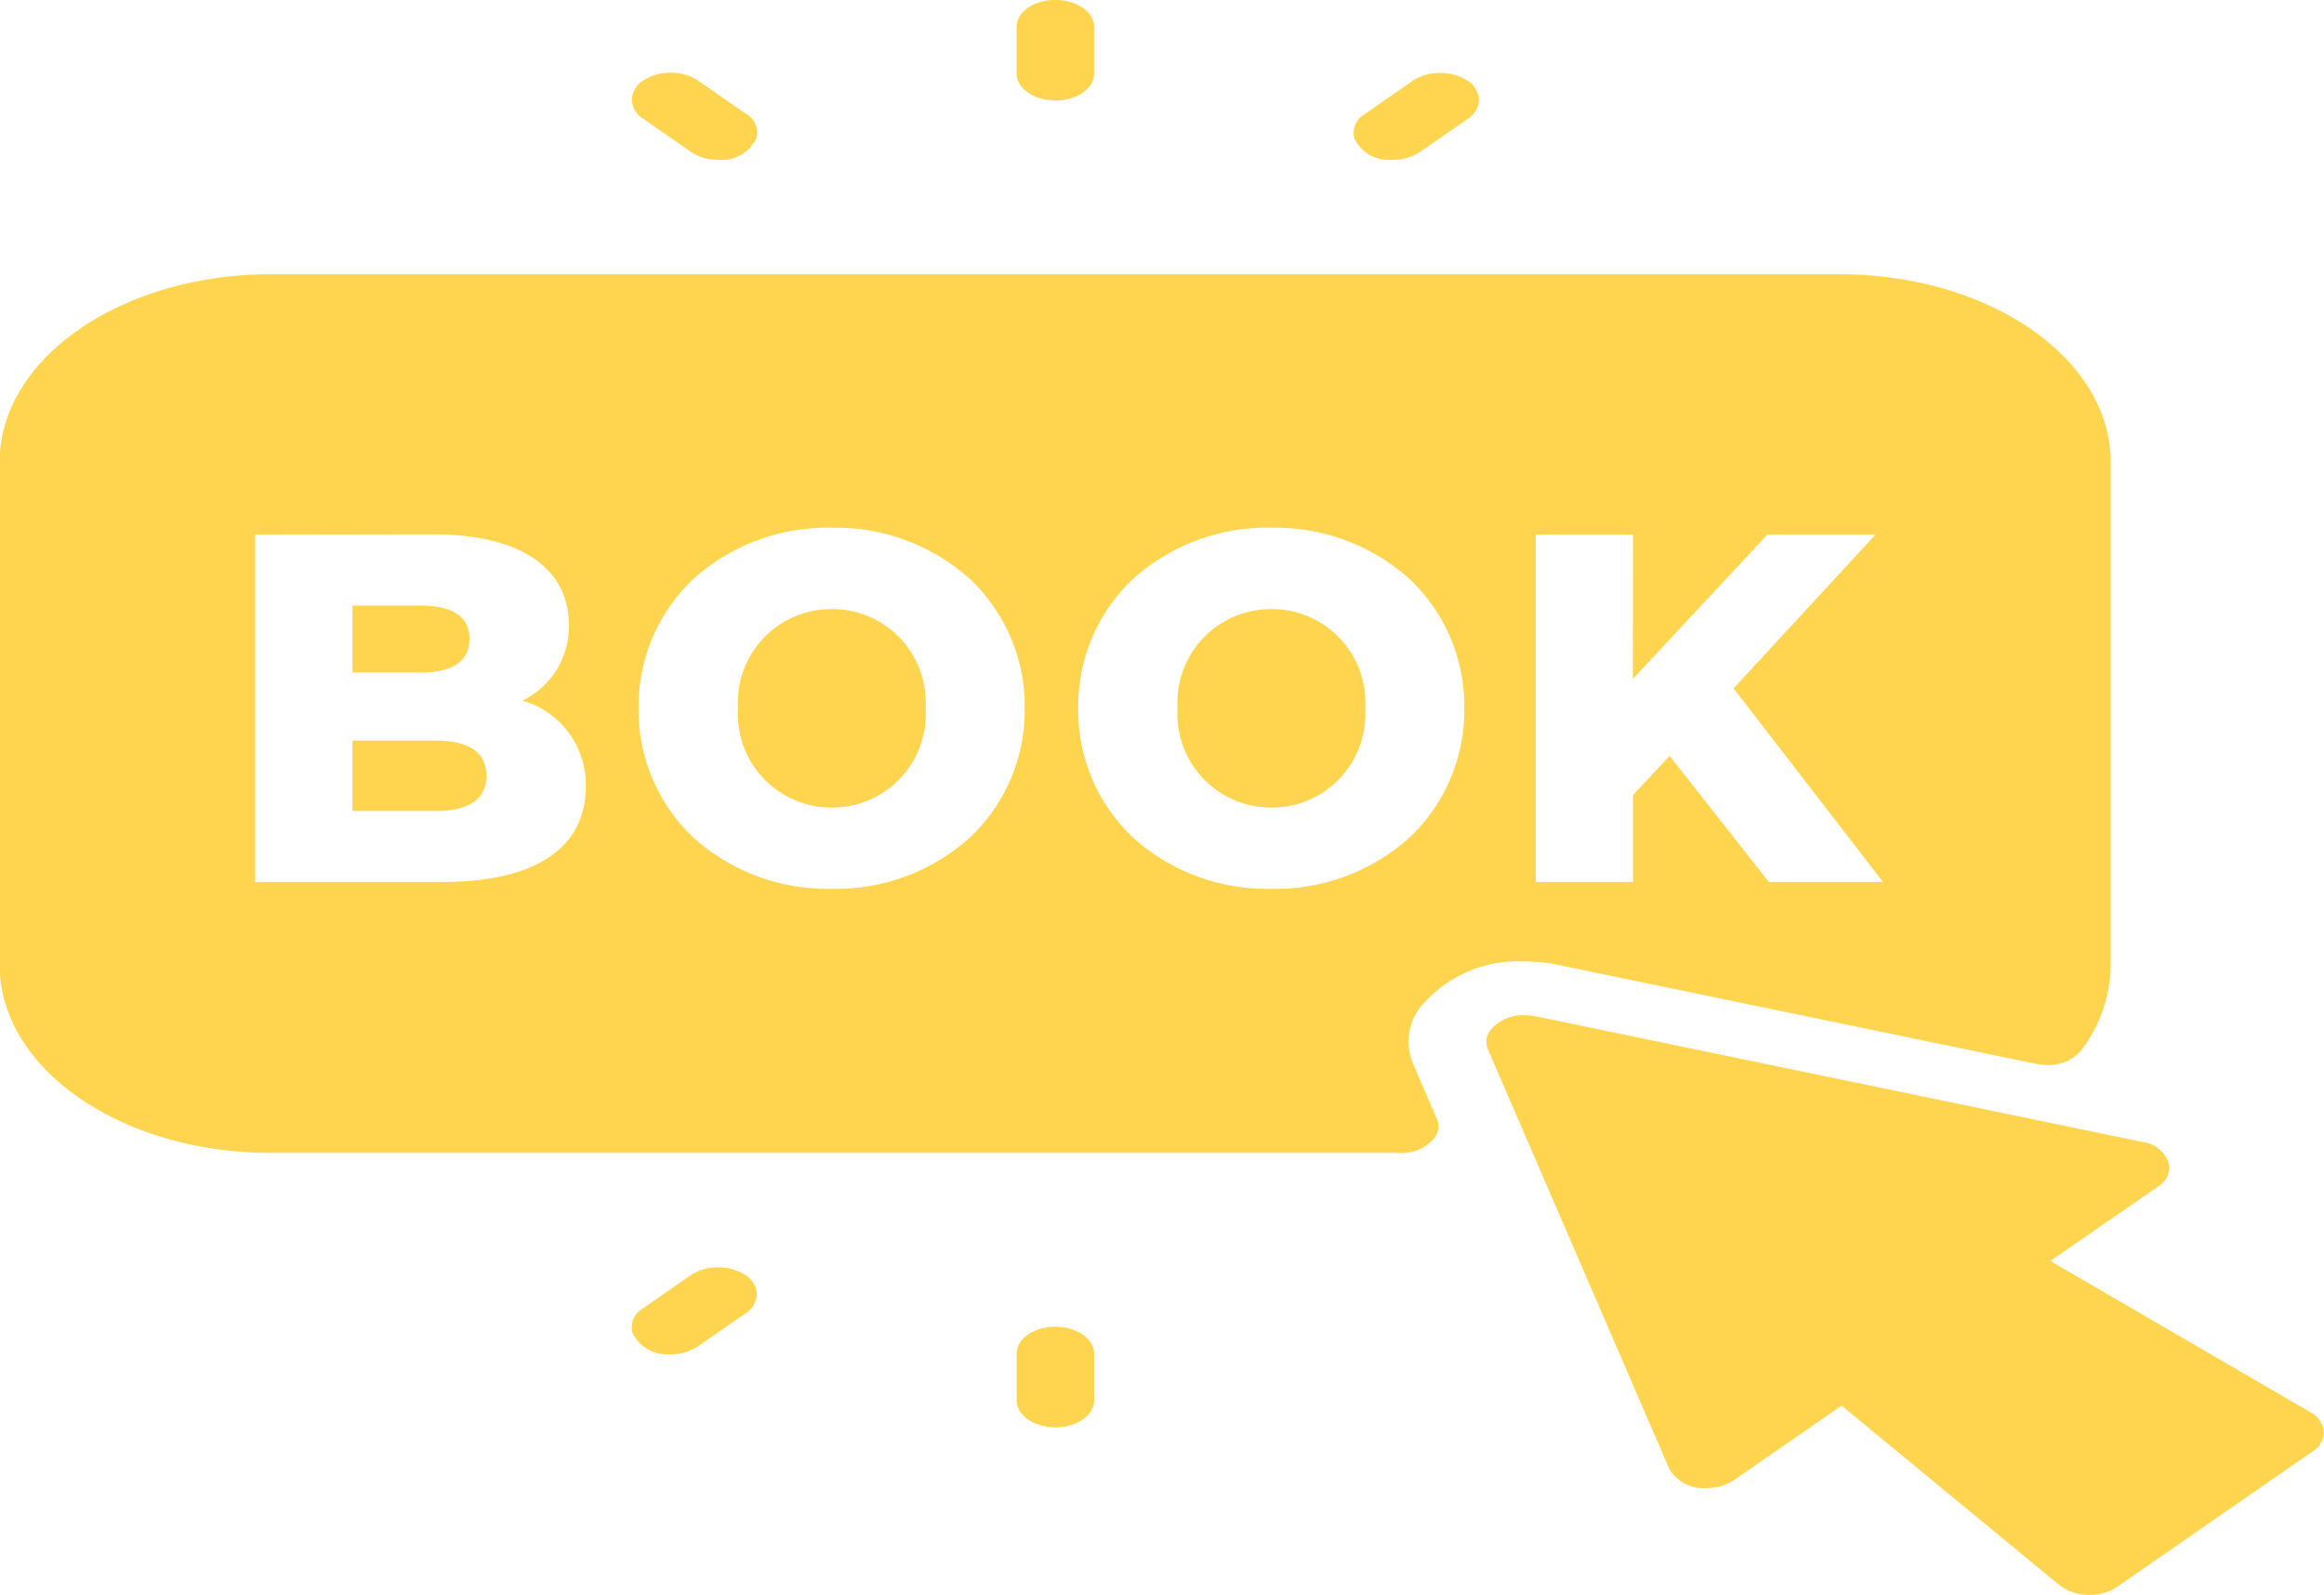 <svg xmlns="http://www.w3.org/2000/svg" width="73.034" height="50.126" viewBox="0 0 73.034 50.126">
  <path id="Book_masterclass" data-name="Book masterclass" d="M-4539.335,6583.127a1.5,1.5,0,0,1-.937-.3l-6.855-5.649-3.385,2.343a1.514,1.514,0,0,1-.857.247,1.243,1.243,0,0,1-1.172-.6l-5.695-13.177a.59.59,0,0,1,.052-.584,1.324,1.324,0,0,1,1.1-.5,1.809,1.809,0,0,1,.357.037l19.037,3.943a1.008,1.008,0,0,1,.854.691.7.7,0,0,1-.343.712l-3.387,2.342,8.163,4.748a.777.777,0,0,1,.433.621.721.721,0,0,1-.355.618l-6.154,4.262A1.52,1.52,0,0,1-4539.335,6583.127Zm-32.5-5.266c-.67,0-1.215-.379-1.215-.844v-1.476c0-.465.545-.842,1.215-.842s1.219.377,1.219.842v1.476C-4570.612,6577.482-4571.159,6577.861-4571.831,6577.861Zm-12.1-2.3a1.19,1.19,0,0,1-1.189-.672.673.673,0,0,1,.331-.766l1.5-1.044a1.523,1.523,0,0,1,.861-.246,1.532,1.532,0,0,1,.862.246.74.74,0,0,1,.355.6.74.74,0,0,1-.355.6l-1.507,1.042A1.513,1.513,0,0,1-4583.926,6575.564Zm22.917-6.326h-35.472c-4.7,0-8.52-2.645-8.52-5.9V6547.52c0-3.251,3.822-5.9,8.52-5.9h49.3c4.7,0,8.521,2.647,8.521,5.9v15.821a4.5,4.5,0,0,1-.93,2.677,1.337,1.337,0,0,1-1.075.453,1.724,1.724,0,0,1-.352-.037l-15.006-3.107a5.254,5.254,0,0,0-1.062-.11,3.979,3.979,0,0,0-3.318,1.5,1.781,1.781,0,0,0-.164,1.757l.728,1.683a.6.6,0,0,1-.057.589A1.336,1.336,0,0,1-4561.009,6569.239Zm-4.031-19.65a6.309,6.309,0,0,0-4.344,1.61,5.493,5.493,0,0,0-1.723,4.065,5.494,5.494,0,0,0,1.723,4.066,6.309,6.309,0,0,0,4.344,1.61,6.3,6.3,0,0,0,4.343-1.61,5.493,5.493,0,0,0,1.723-4.066,5.493,5.493,0,0,0-1.723-4.065A6.3,6.3,0,0,0-4565.04,6549.588Zm-13.815,0a6.307,6.307,0,0,0-4.344,1.61,5.493,5.493,0,0,0-1.723,4.065,5.494,5.494,0,0,0,1.723,4.066,6.307,6.307,0,0,0,4.344,1.61,6.3,6.3,0,0,0,4.342-1.61,5.49,5.49,0,0,0,1.724-4.066,5.49,5.49,0,0,0-1.724-4.065A6.3,6.3,0,0,0-4578.855,6549.588Zm25.182.217h-3.056v10.917h3.056v-2.73l1.152-1.231h0l3.117,3.961h3.587l-4.694-6.083,4.461-4.834h-3.4l-4.227,4.537Zm-43.3,0v10.917h5.9c2.9,0,4.49-1.065,4.49-3a2.742,2.742,0,0,0-1.994-2.7,2.576,2.576,0,0,0,1.463-2.372c0-1.813-1.557-2.854-4.271-2.854Zm5.647,8.686h-2.588v-2.213h2.588c1.075,0,1.621.372,1.621,1.106S-4590.255,6558.491-4591.33,6558.491Zm26.29-.108a2.937,2.937,0,0,1-2.948-3.119,2.937,2.937,0,0,1,2.948-3.118,2.937,2.937,0,0,1,2.947,3.118A2.937,2.937,0,0,1-4565.04,6558.382Zm-13.815,0a2.937,2.937,0,0,1-2.948-3.119,2.937,2.937,0,0,1,2.948-3.118,2.937,2.937,0,0,1,2.947,3.118A2.937,2.937,0,0,1-4578.855,6558.382Zm-12.943-4.243h-2.12v-2.106h2.12c1.034,0,1.557.353,1.557,1.047S-4590.764,6554.14-4591.8,6554.14Zm30.555-16.115a1.192,1.192,0,0,1-1.19-.672.676.676,0,0,1,.331-.767l1.507-1.044a1.518,1.518,0,0,1,.86-.246,1.522,1.522,0,0,1,.861.246.739.739,0,0,1,.357.6.736.736,0,0,1-.357.6l-1.506,1.042A1.516,1.516,0,0,1-4561.243,6538.024Zm-21.177,0a1.526,1.526,0,0,1-.861-.248l-1.5-1.042a.736.736,0,0,1-.357-.6.738.738,0,0,1,.357-.6,1.512,1.512,0,0,1,.859-.246,1.522,1.522,0,0,1,.861.246l1.507,1.044a.675.675,0,0,1,.33.767A1.2,1.2,0,0,1-4582.419,6538.024Zm10.588-1.866c-.67,0-1.215-.377-1.215-.842v-1.476c0-.464.545-.841,1.215-.841s1.219.377,1.219.841v1.476C-4570.612,6535.782-4571.159,6536.159-4571.831,6536.159Z" transform="translate(4605 -6533)" fill="#ffd54f"/>
</svg>
